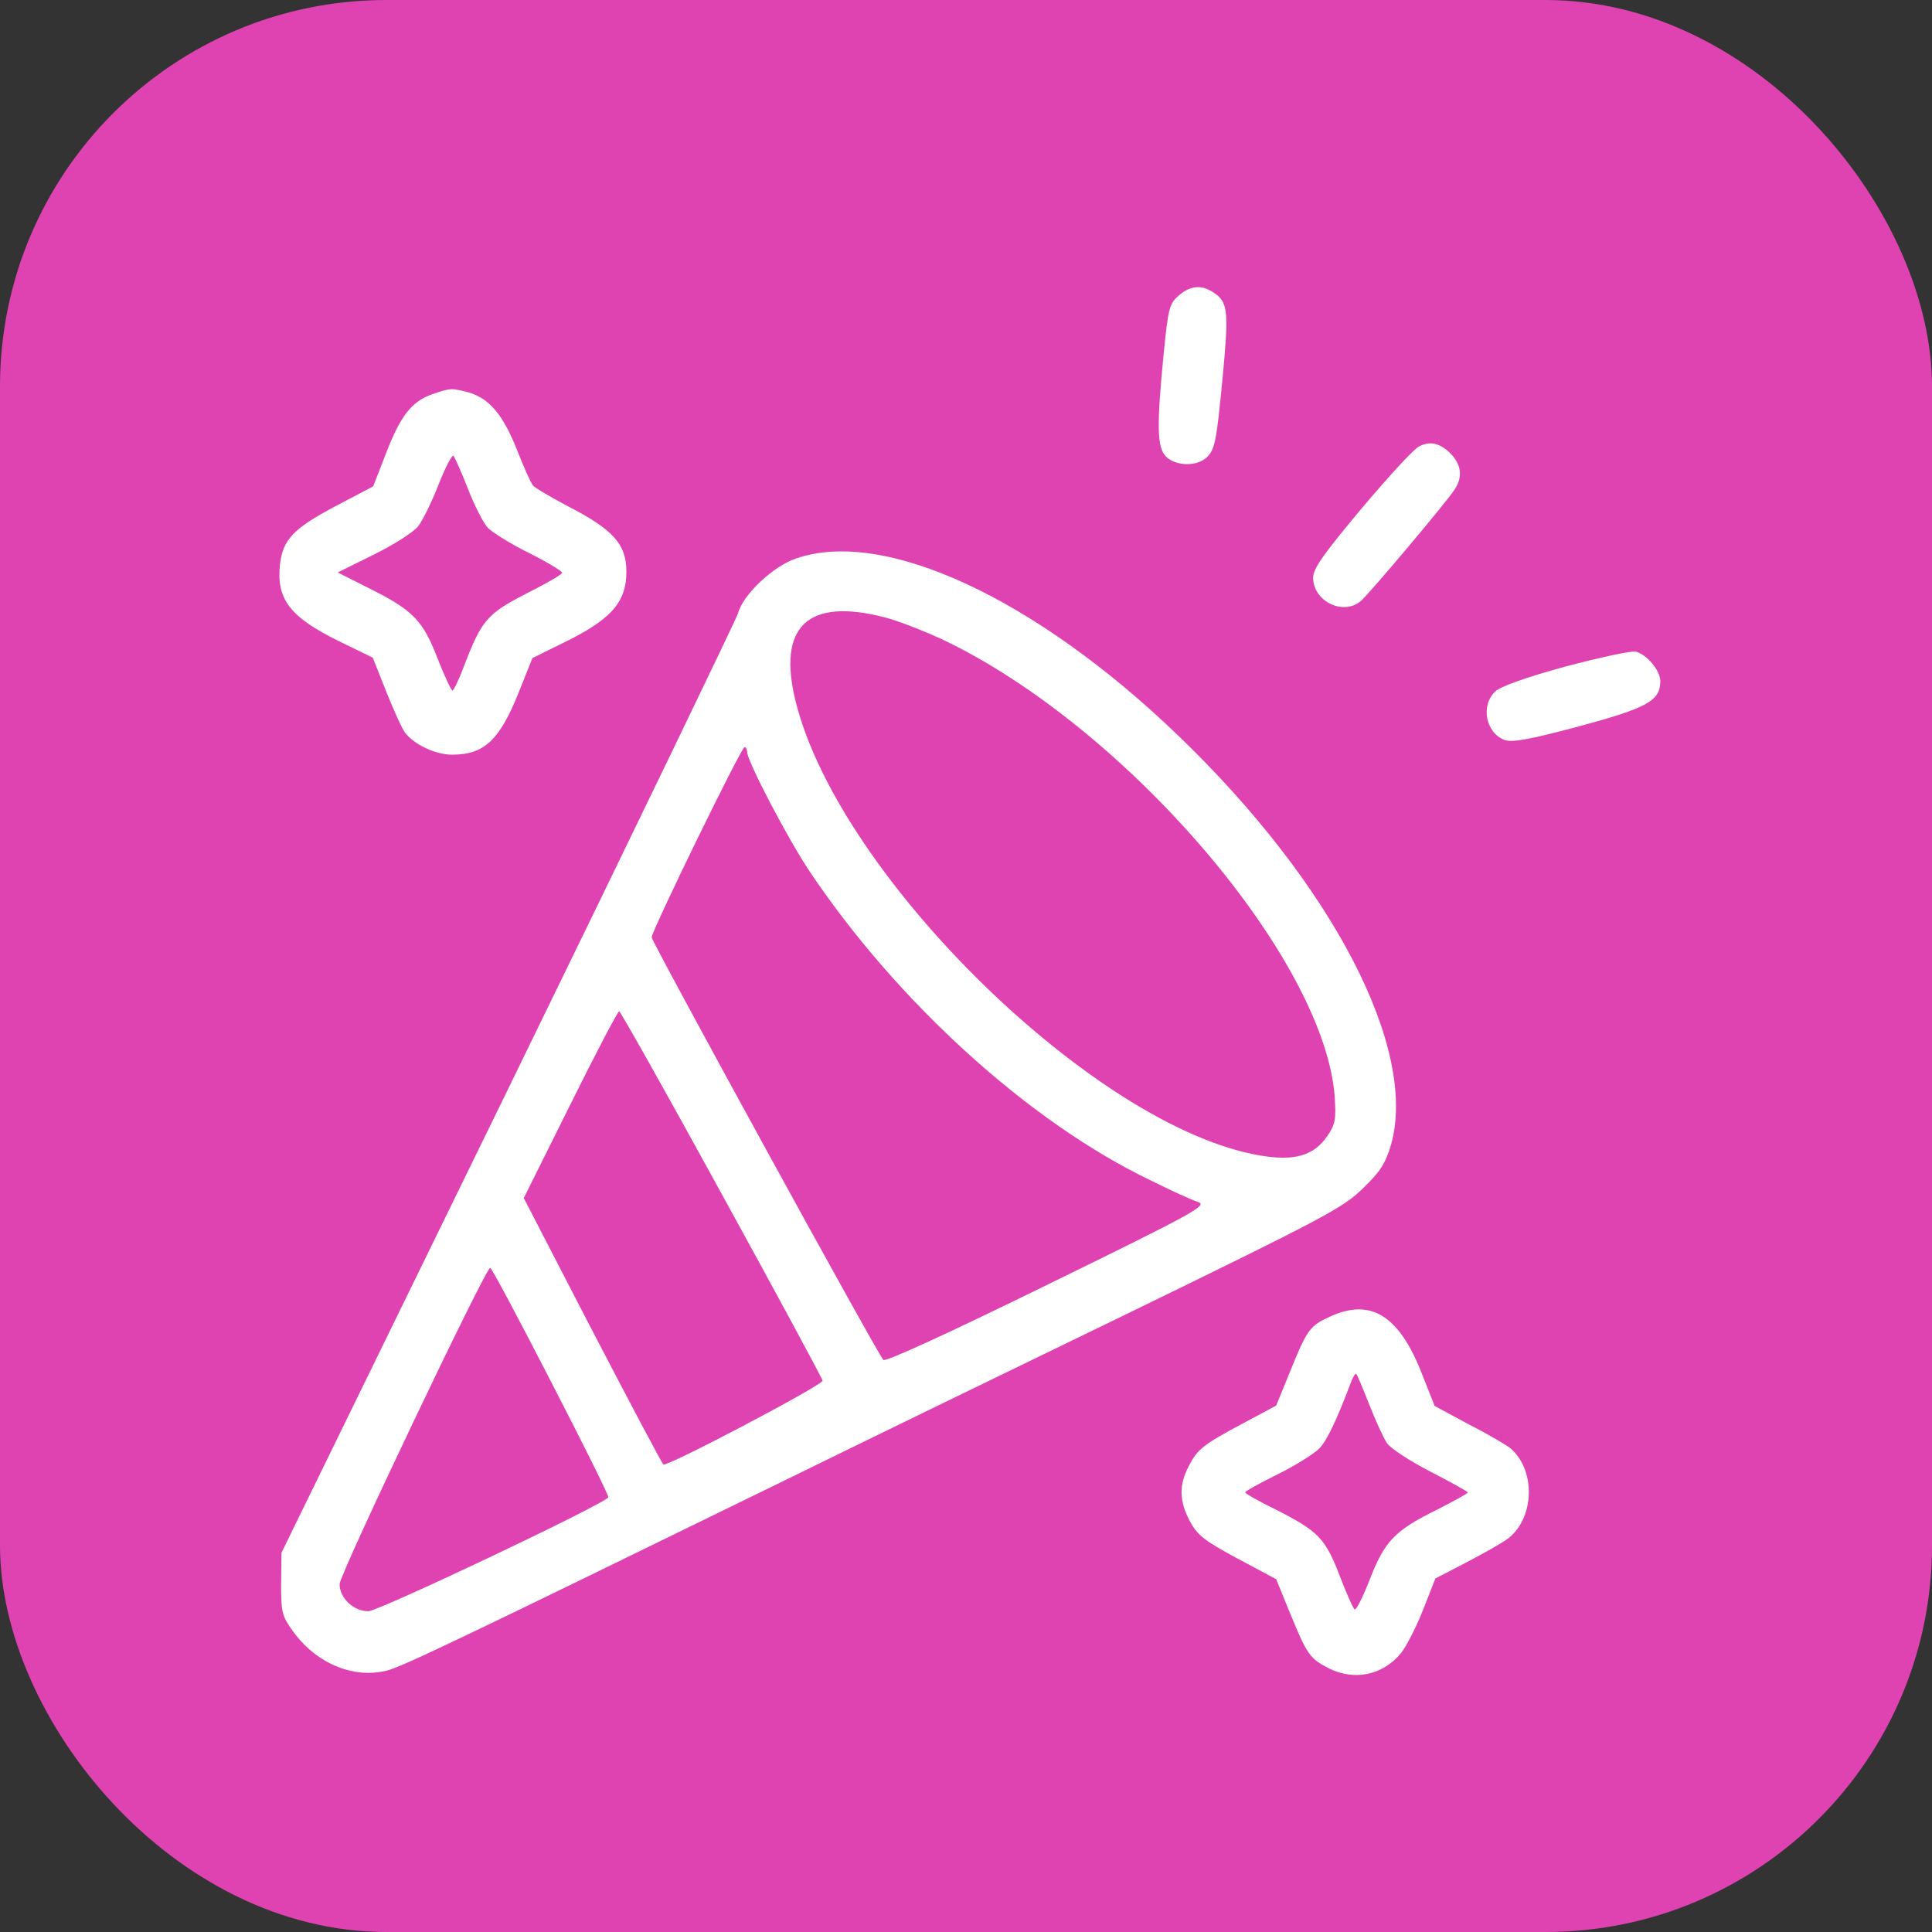 <svg width="50" height="50" viewBox="0 0 50 50" fill="none" xmlns="http://www.w3.org/2000/svg">
<rect x="0" y="0" width="50" height="50" fill="#333333" stroke="none"/>
<rect width="50" height="50" rx="10" fill="#DF42B1"/>
<path d="M30.508 7.646C30.264 7.861 30.235 7.959 30.117 9.141C29.932 11.025 29.942 11.582 30.176 11.816C30.43 12.07 30.987 12.08 31.241 11.826C31.446 11.621 31.485 11.396 31.641 9.775C31.797 8.125 31.778 7.861 31.485 7.627C31.143 7.363 30.84 7.363 30.508 7.646Z" fill="white"/>
<path d="M11.181 10.205C10.654 10.391 10.361 10.762 9.98 11.758L9.658 12.588L8.672 13.105C7.588 13.682 7.324 13.965 7.246 14.6C7.148 15.508 7.5 15.967 8.769 16.592L9.648 17.021L10 17.91C10.195 18.398 10.41 18.867 10.478 18.955C10.713 19.268 11.269 19.531 11.699 19.531C12.529 19.531 12.929 19.16 13.428 17.91L13.779 17.031L14.472 16.689C15.8 16.055 16.211 15.605 16.211 14.795C16.211 14.082 15.869 13.701 14.668 13.086C14.228 12.852 13.828 12.617 13.789 12.559C13.74 12.5 13.554 12.09 13.379 11.641C13.017 10.732 12.666 10.312 12.129 10.156C11.679 10.039 11.66 10.039 11.181 10.205ZM12.109 12.646C12.275 13.076 12.509 13.535 12.627 13.662C12.744 13.779 13.222 14.082 13.701 14.316C14.17 14.551 14.55 14.785 14.55 14.824C14.55 14.863 14.131 15.107 13.623 15.361C12.597 15.889 12.461 16.055 12.002 17.256C11.875 17.598 11.738 17.871 11.709 17.871C11.679 17.871 11.504 17.5 11.328 17.051C10.947 16.055 10.683 15.791 9.57 15.234L8.74 14.815L9.687 14.346C10.205 14.092 10.713 13.76 10.82 13.623C10.928 13.486 11.172 12.998 11.347 12.549C11.523 12.1 11.699 11.758 11.738 11.797C11.767 11.836 11.943 12.217 12.109 12.646Z" fill="white"/>
<path d="M36.728 11.553C36.592 11.611 35.928 12.344 35.234 13.164C34.238 14.355 33.984 14.717 33.984 14.951C33.984 15.566 34.775 15.947 35.225 15.547C35.449 15.351 37.383 13.057 37.627 12.695C37.852 12.373 37.832 12.07 37.578 11.777C37.295 11.475 37.022 11.396 36.728 11.553Z" fill="white"/>
<path d="M20.605 14.453C20.01 14.648 19.219 15.4 19.102 15.869C19.062 16.006 16.396 21.533 13.164 28.154L7.285 40.185L7.275 40.986C7.275 41.719 7.295 41.816 7.568 42.197C8.154 43.027 9.111 43.447 9.98 43.242C10.352 43.164 11.738 42.5 20.41 38.262C22.1 37.432 26.016 35.527 29.102 34.033C34.277 31.514 34.756 31.26 35.264 30.762C35.723 30.322 35.85 30.117 35.996 29.639C36.709 27.158 34.492 22.881 30.488 19.033C26.807 15.488 22.881 13.662 20.605 14.453ZM22.891 15.976C23.213 16.055 23.887 16.318 24.375 16.543C29.102 18.779 34.258 24.775 34.541 28.369C34.58 28.974 34.56 29.092 34.355 29.395C34.004 29.912 33.496 30.058 32.598 29.902C28.35 29.17 21.738 22.705 20.596 18.174C20.107 16.221 20.889 15.459 22.891 15.976ZM19.336 19.463C19.336 19.697 20.4 21.728 20.957 22.558C23.223 25.937 26.631 29.033 29.756 30.537C30.283 30.801 30.84 31.055 30.996 31.103C31.26 31.191 31.016 31.338 27.119 33.242C24.551 34.502 22.91 35.254 22.861 35.195C22.715 35.049 16.865 24.375 16.865 24.258C16.865 24.092 19.18 19.346 19.268 19.336C19.307 19.336 19.336 19.395 19.336 19.463ZM18.682 30.908C20.117 33.516 21.289 35.693 21.289 35.732C21.289 35.849 17.246 37.978 17.168 37.9C17.129 37.871 16.299 36.299 15.322 34.424L13.555 31.006L14.756 28.594C15.42 27.256 15.986 26.172 16.025 26.172C16.055 26.172 17.256 28.301 18.682 30.908ZM14.258 35.752C15.088 37.363 15.762 38.711 15.742 38.75C15.664 38.916 9.795 41.699 9.531 41.699C9.15 41.699 8.789 41.357 8.789 40.996C8.789 40.742 12.568 32.812 12.685 32.812C12.725 32.812 13.428 34.141 14.258 35.752Z" fill="white"/>
<path d="M40.528 17.246C39.492 17.529 38.838 17.764 38.702 17.891C38.311 18.252 38.448 18.965 38.936 19.15C39.131 19.219 39.541 19.15 40.86 18.799C42.637 18.32 42.969 18.135 42.969 17.627C42.969 17.354 42.617 16.934 42.334 16.865C42.227 16.836 41.416 17.012 40.528 17.246Z" fill="white"/>
<path d="M34.424 34.072C33.906 34.307 33.828 34.404 33.398 35.469L33.027 36.377L32.207 36.816C31.123 37.393 30.986 37.51 30.762 37.949C30.508 38.438 30.517 38.838 30.791 39.365C30.996 39.736 31.152 39.863 32.021 40.332L33.027 40.869L33.398 41.777C33.828 42.822 33.896 42.92 34.385 43.174C35.049 43.506 35.771 43.359 36.25 42.793C36.386 42.627 36.65 42.119 36.826 41.67L37.148 40.85L37.978 40.42C38.428 40.185 38.906 39.912 39.033 39.814C39.717 39.277 39.746 38.057 39.101 37.49C38.994 37.402 38.515 37.119 38.017 36.865L37.129 36.387L36.777 35.498C36.191 34.033 35.468 33.594 34.424 34.072ZM35.439 36.357C35.605 36.777 35.81 37.227 35.898 37.353C35.986 37.48 36.484 37.812 37.021 38.086C37.549 38.359 37.988 38.603 37.988 38.623C37.988 38.652 37.627 38.848 37.187 39.072C36.093 39.609 35.83 39.893 35.449 40.879C35.273 41.328 35.097 41.68 35.058 41.65C35.019 41.631 34.843 41.23 34.668 40.772C34.297 39.805 34.111 39.619 32.988 39.053C32.568 38.848 32.226 38.652 32.226 38.623C32.226 38.594 32.607 38.379 33.086 38.145C33.554 37.91 34.033 37.607 34.15 37.48C34.346 37.275 34.599 36.738 34.971 35.752C35.019 35.625 35.078 35.537 35.097 35.557C35.127 35.576 35.273 35.938 35.439 36.357Z" fill="white"/>
</svg>
